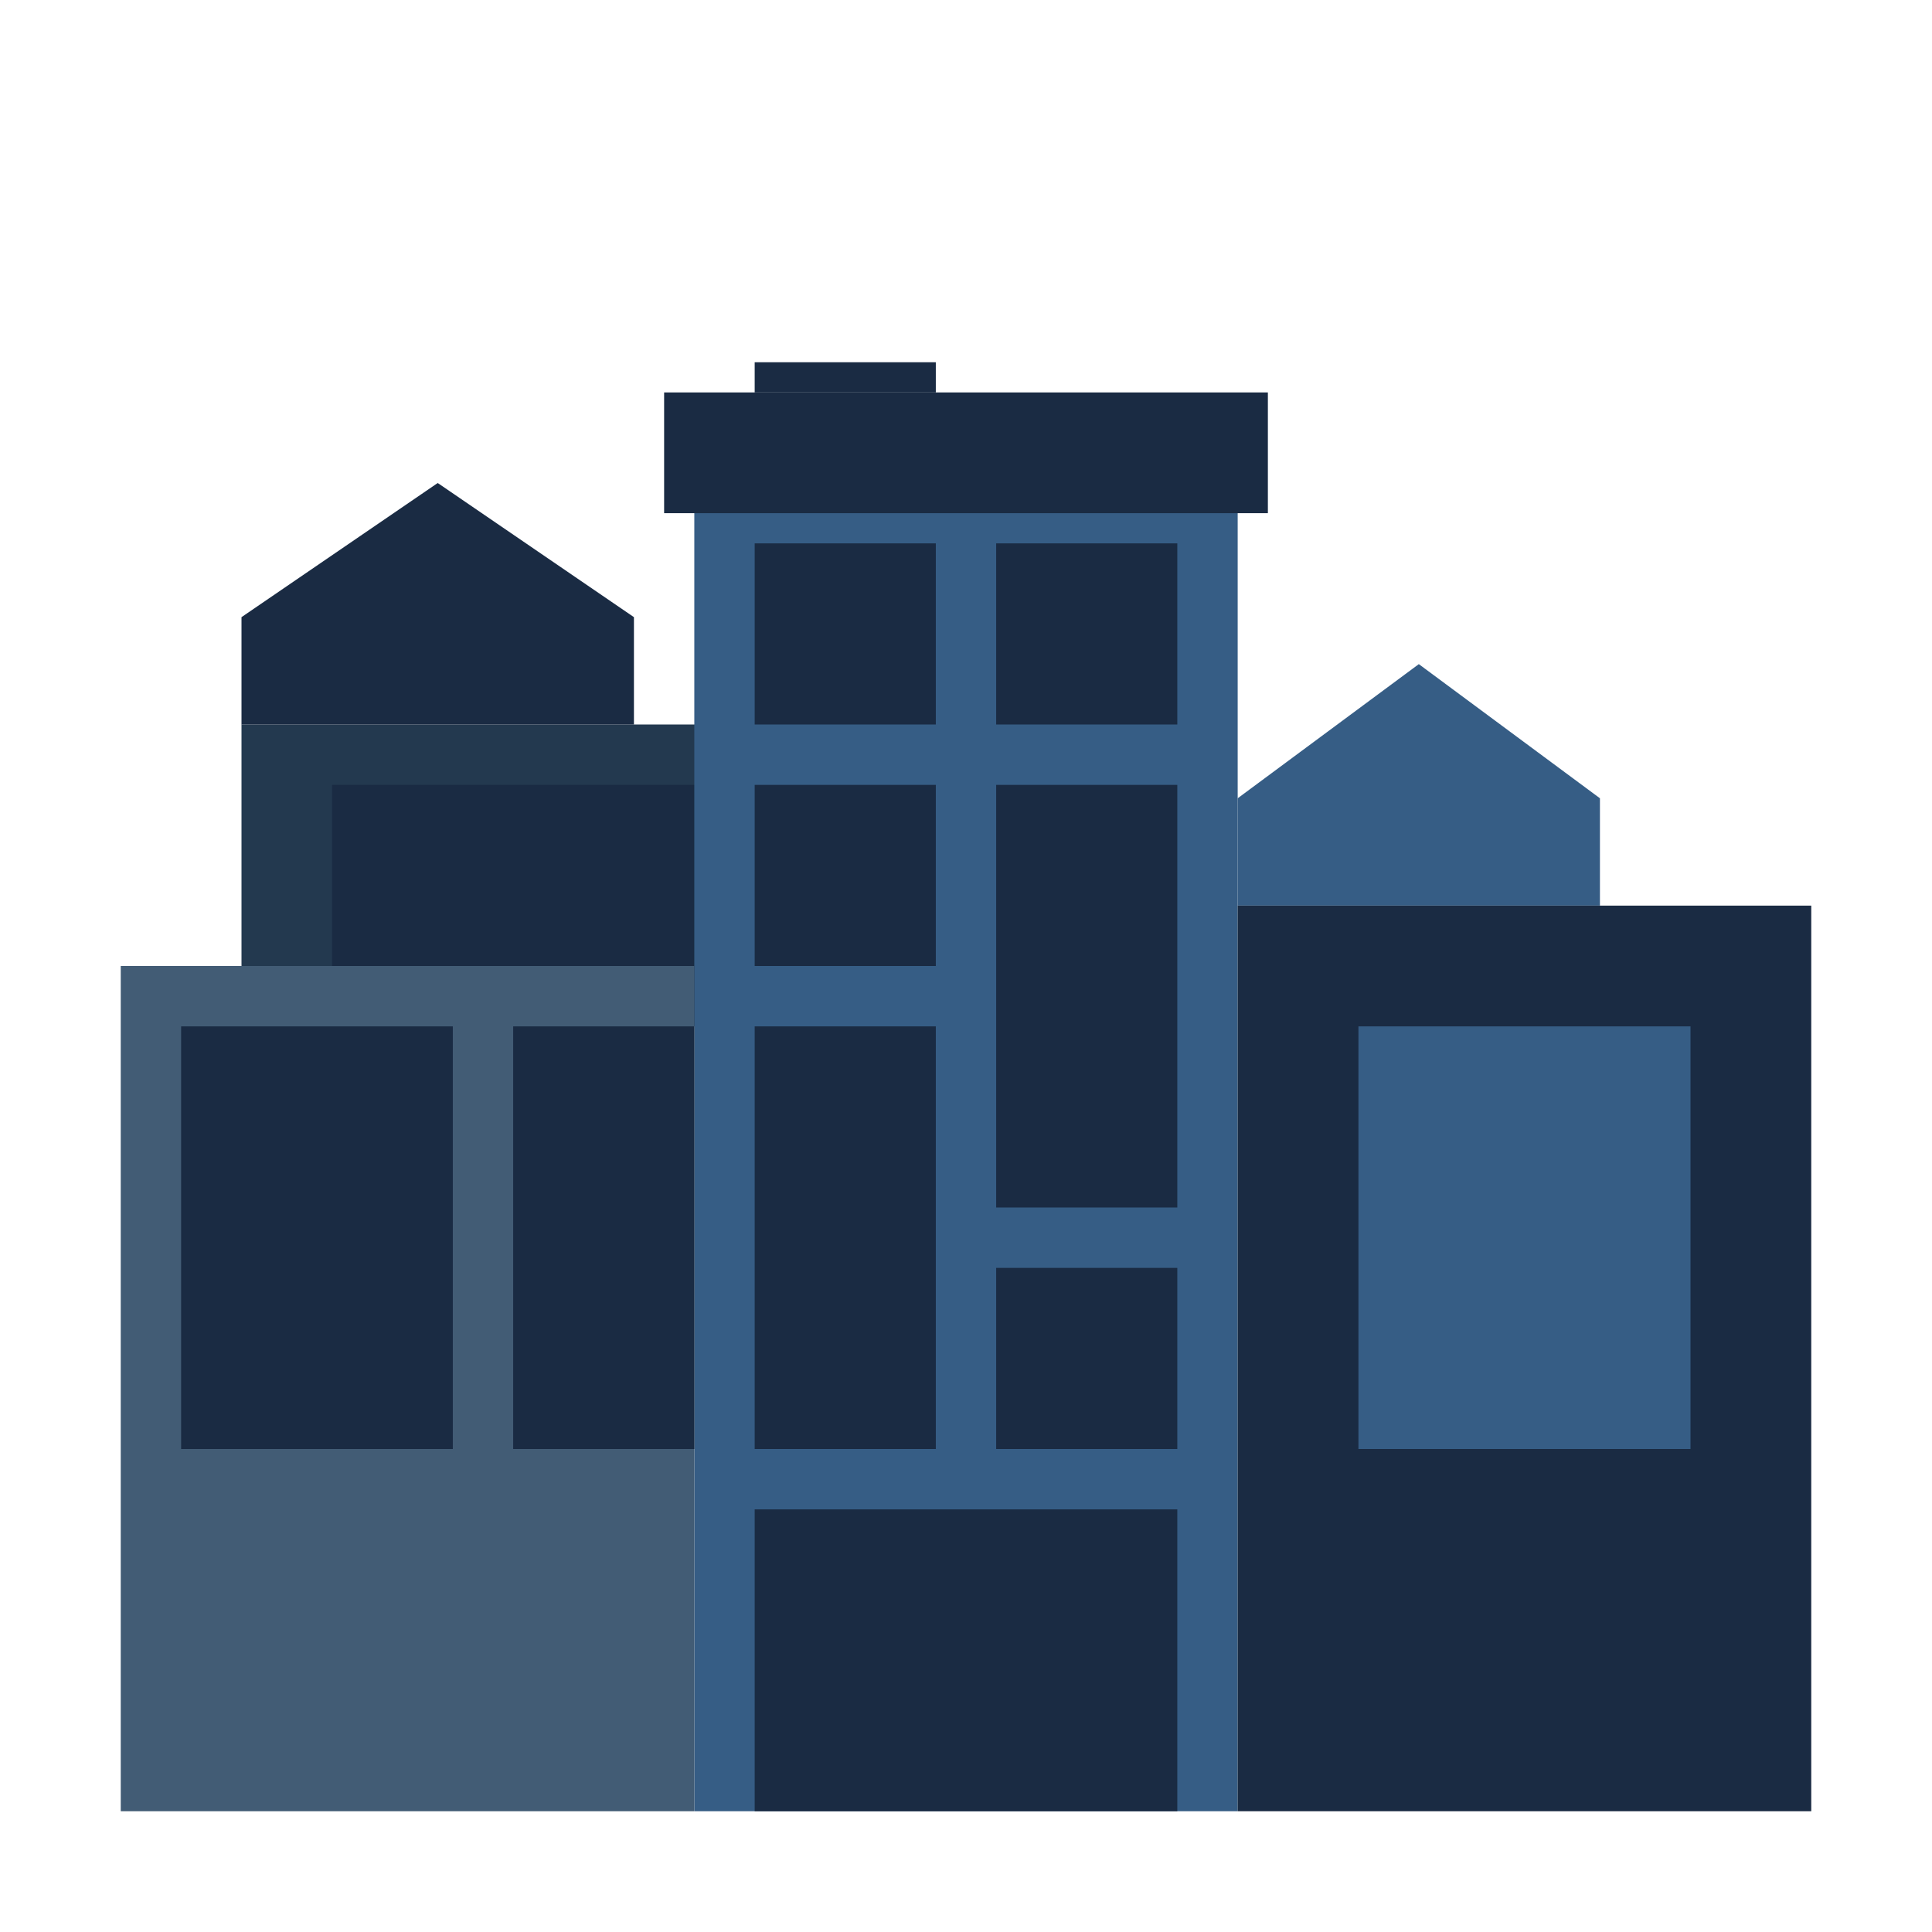 <svg width="64" height="64" viewBox="0 0 64 64" fill="none" xmlns="http://www.w3.org/2000/svg">
<rect x="8" y="24" width="23" height="10" fill="#23394F"/>
<rect x="11" y="26" width="14" height="8" fill="#1A2B43"/>
<path d="M8 20.444L14.5 16L21 20.444V24H8V20.444Z" fill="#1A2B43"/>
<path d="M41 26.444L47 22L53 26.444V30H41V26.444Z" fill="#365D85"/>
<rect x="23" y="15" width="18" height="45" fill="#365D85"/>
<rect x="4" y="32" width="19" height="28" fill="#425C75"/>
<rect x="41" y="30" width="19" height="30" fill="#1A2B43"/>
<rect x="25" y="18" width="6" height="6" fill="#1A2B43"/>
<rect x="25" y="26" width="6" height="6" fill="#1A2B43"/>
<rect x="25" y="34" width="6" height="14" fill="#1A2B43"/>
<rect x="17" y="34" width="6" height="14" fill="#1A2B43"/>
<rect x="45" y="34" width="11" height="14" fill="#365D85"/>
<rect x="6" y="34" width="9" height="14" fill="#1A2B43"/>
<rect x="25" y="50" width="14" height="10" fill="#1A2B43"/>
<rect x="22" y="13" width="20" height="4" fill="#1A2B43"/>
<rect x="25" y="12" width="6" height="1" fill="#1A2B43"/>
<rect x="33" y="18" width="6" height="6" fill="#1A2B43"/>
<rect x="33" y="26" width="6" height="14" fill="#1A2B43"/>
<rect x="33" y="42" width="6" height="6" fill="#1A2B43"/>
</svg>
